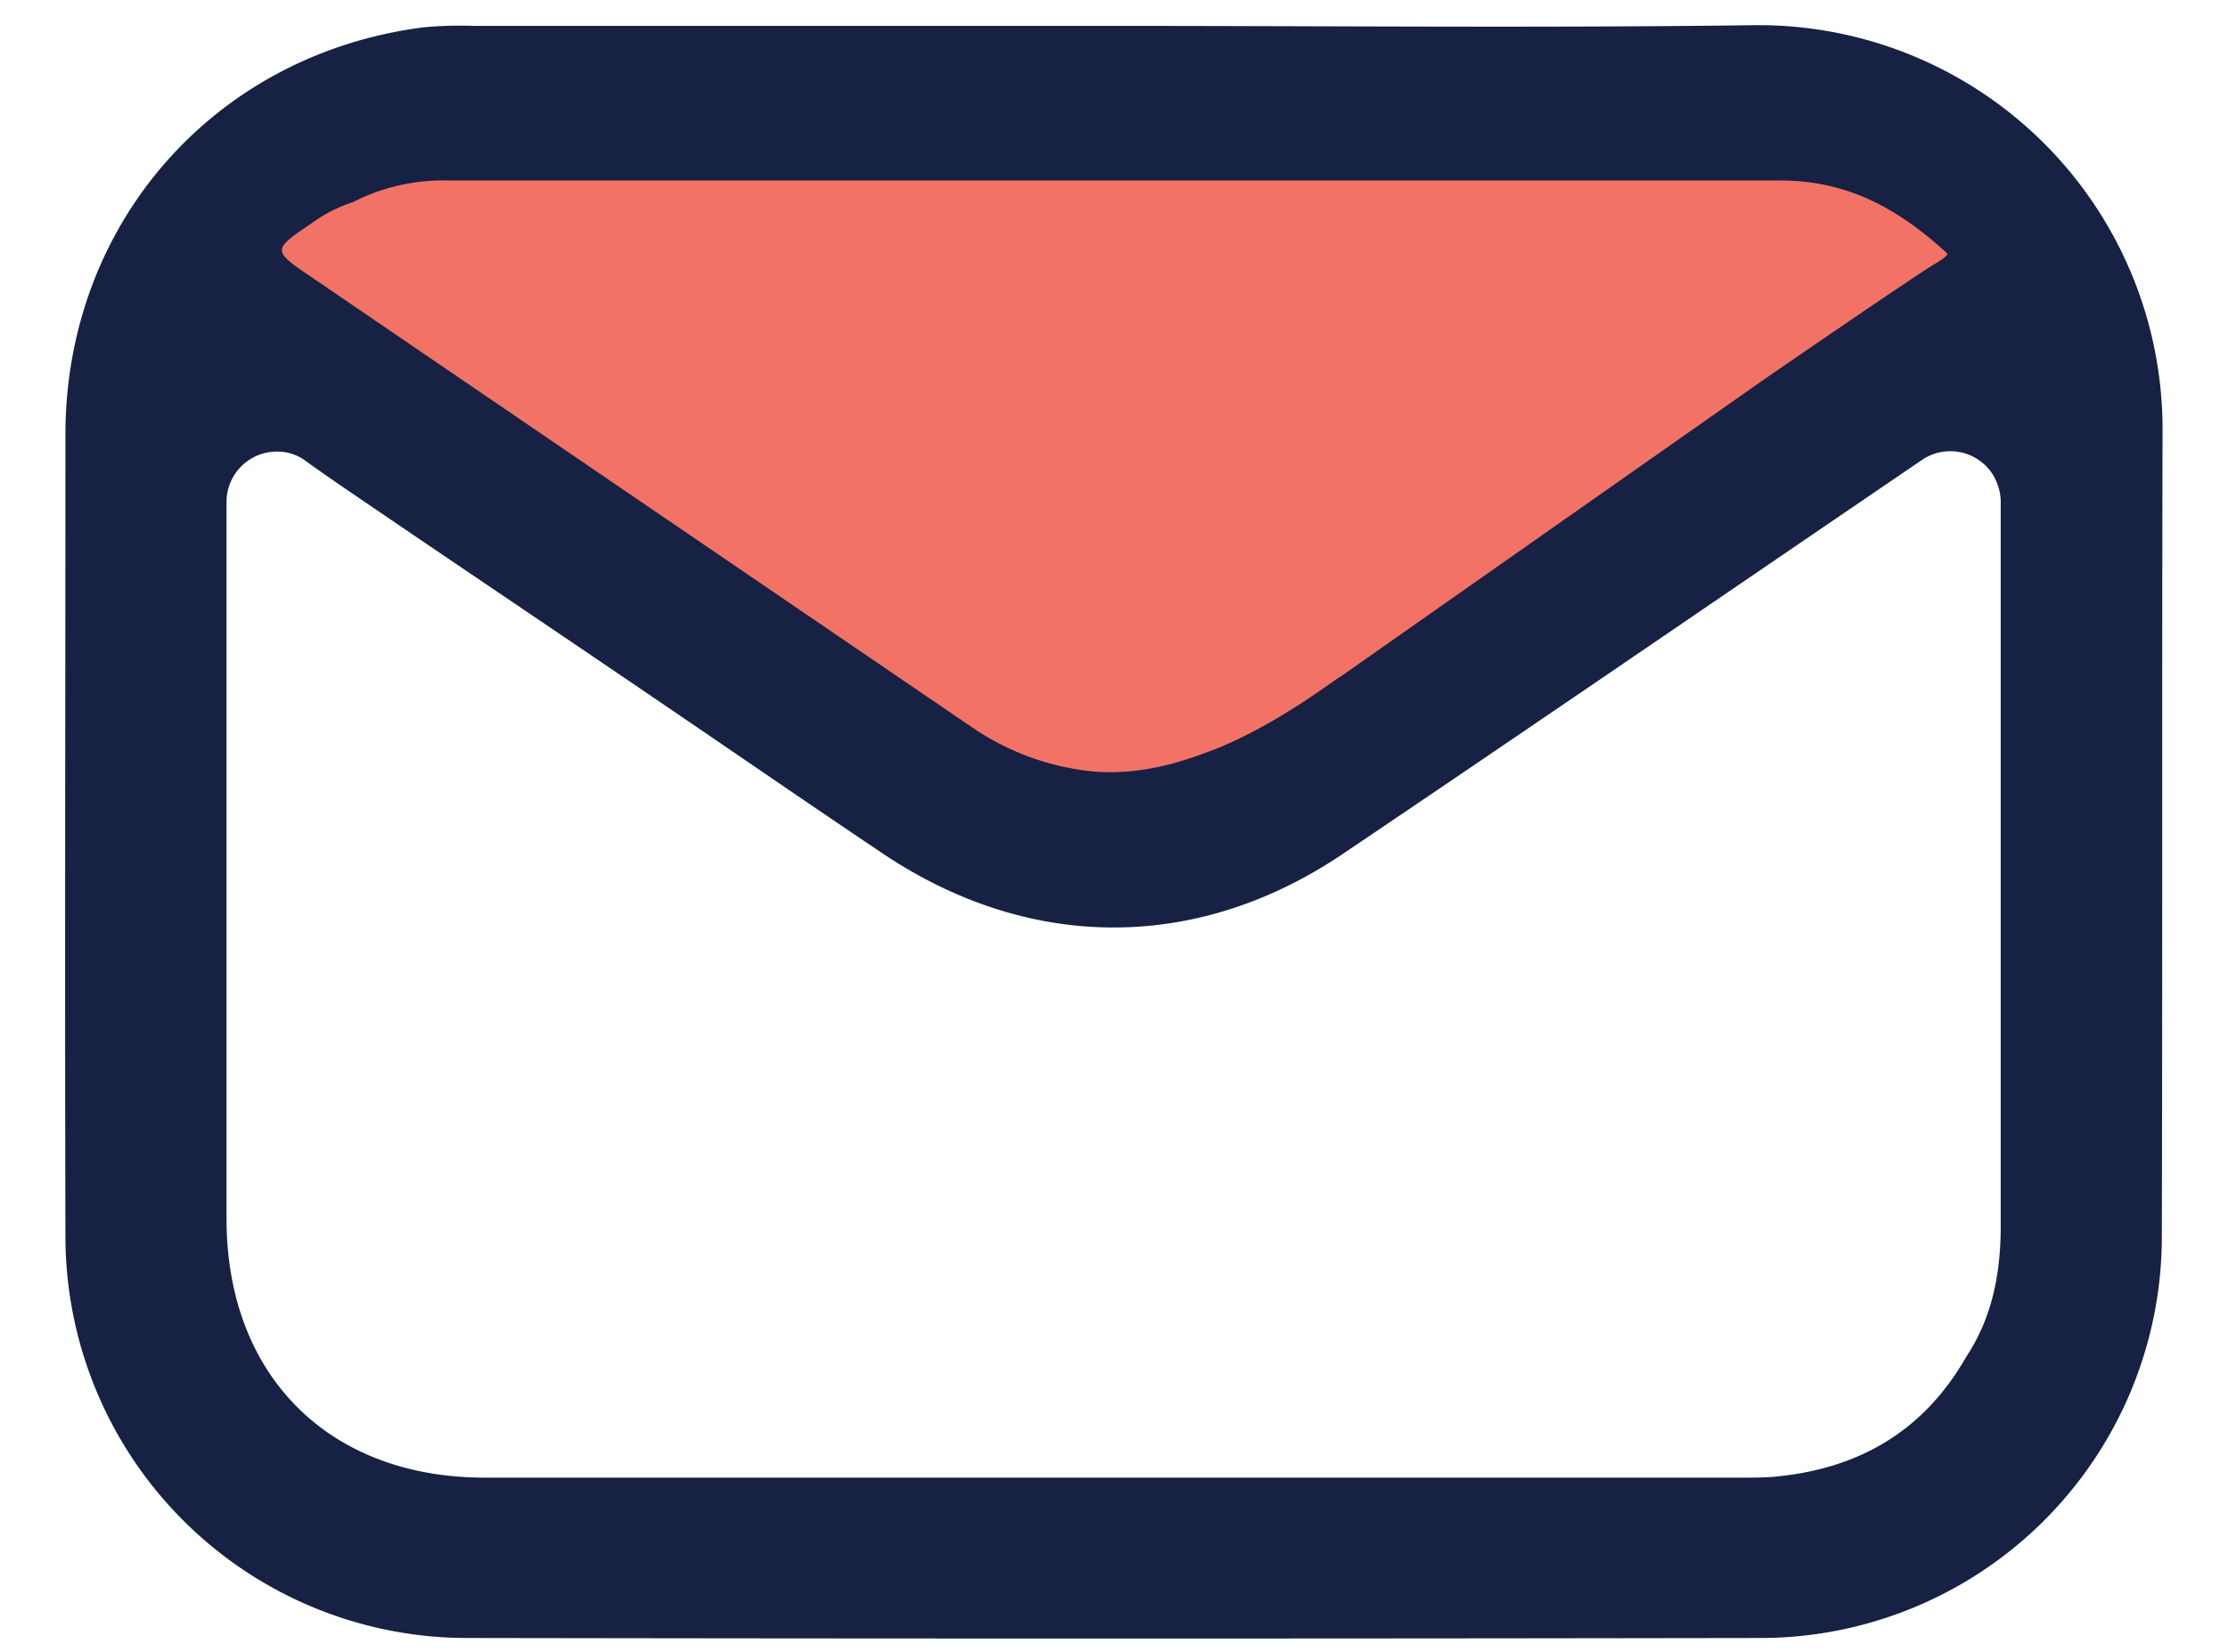 <svg id="Layer_1" data-name="Layer 1" xmlns="http://www.w3.org/2000/svg" viewBox="0 0 309.8 229.8"><path d="M300.7,59.8A56.18,56.18,0,0,0,244.6,3.5h-.4c-29.8.4-59.6.1-89.3.1h-89a54.57,54.57,0,0,0-7,.2C29.9,7.5,9.2,31,9.1,60.2c0,37.1-.1,74.3,0,111.4a55.87,55.87,0,0,0,55.6,56.2h.7q89.55.15,179,0a55.84,55.84,0,0,0,56.2-55.5v-.8C300.7,134.3,300.6,97.1,300.7,59.8ZM46.4,31.8A17.59,17.59,0,0,1,52,28.9,27.27,27.27,0,0,1,64.8,26H245.1a32.37,32.37,0,0,1,21.2,7.9c1.4,1.2,2,2,0,3.3-26.5,17.9-52.9,36-79.3,54-.4.3-.8.4-1.2.7h0c-5.3,4.1-10.7,8.4-16.9,11.1-11.6,5.2-22.9,4.1-33.5-3.1q-44.55-30.3-89-60.7C40.9,35.5,40.9,35.5,46.4,31.8ZM278.2,170.4c0,6.5-1.1,12.7-4.8,18.3-6,10.5-15.2,15.7-27,16.7-1.4.1-2.8.1-4.2.1H67.4c-21.7,0-35.9-14.2-35.9-36V69.8a7,7,0,0,1,7-7,6.6,6.6,0,0,1,4,1.3c2.2,1.6,4.4,3.1,6.6,4.6C64.5,79.2,80,89.6,95.4,100.1c9.1,6.2,18.1,12.4,27.2,18.5,20.3,13.7,43.6,13.9,63.9.3,27-18.2,53.8-36.6,80.7-54.9h0a7,7,0,0,1,9.7,1.7,7.39,7.39,0,0,1,1.3,4.1Z" fill="#162143"/><path d="M269.2,36.6c-1.4.8-10.6,7-24.1,16.3L186.4,94.1c-.2.1-.3.2-.5.3-2.4,1.7-9.3,6.7-16.7,9.7-3.2,1.2-9.5,3.8-17.1,3.2a36.09,36.09,0,0,1-17.3-6.4Q89,69.7,43.4,38.6c-5.6-3.8-5.6-3.8,0-7.6a20.45,20.45,0,0,1,5.7-2.9,27.5,27.5,0,0,1,13.2-3H247.5c8.2,0,15.4,2.9,23.2,10.1C271.1,35.5,269.5,36.4,269.2,36.6Z" fill="#f27366"/></svg>